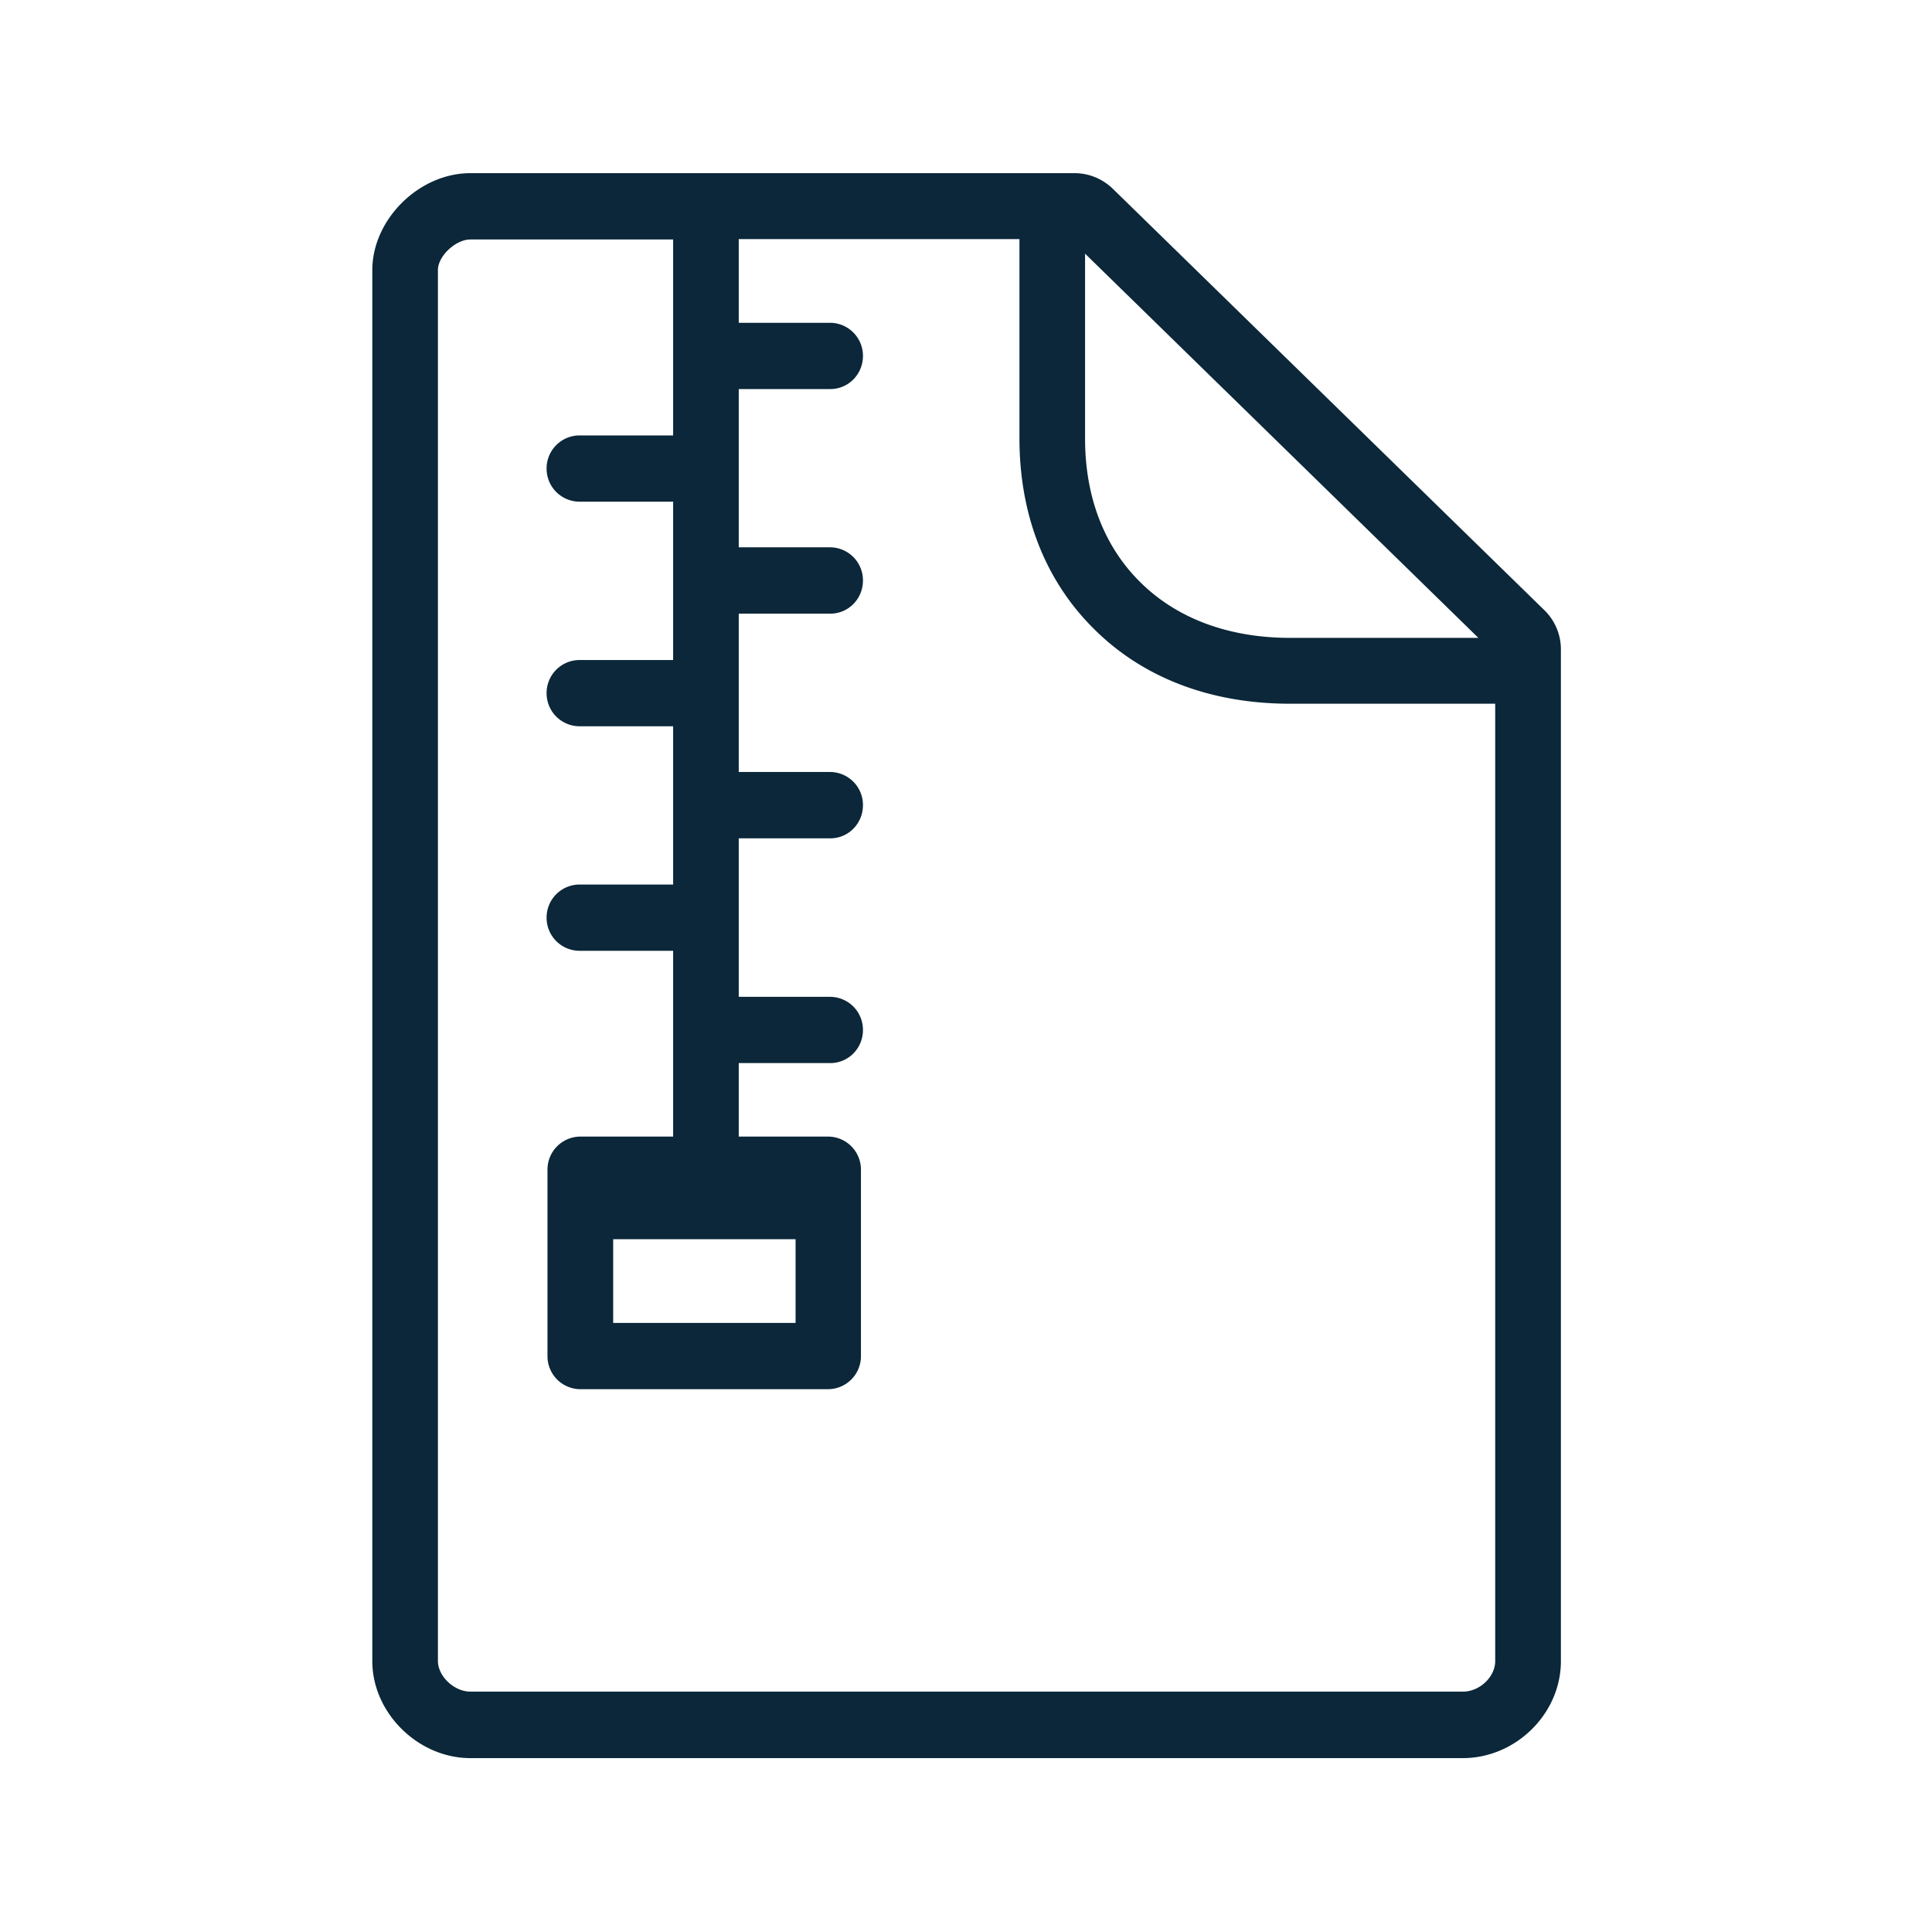 <svg xmlns="http://www.w3.org/2000/svg" width="24" height="24" fill="none"><path fill="#0B2739" d="m13.824 2.345 5.364 5.238a.68.68 0 0 1 .202.487v12.566c0 .652-.56 1.204-1.219 1.204H5.843c-.65 0-1.218-.563-1.218-1.204V3.356c0-.63.58-1.205 1.218-1.205h7.505c.179 0 .347.07.476.194Zm-7.98 18.669h12.33c.207 0 .403-.185.4-.384V8.742h-2.548c-.972 0-1.81-.313-2.42-.913-.617-.602-.942-1.426-.942-2.384V2.97H9.177v1.04h1.137a.41.41 0 0 1 .406.411c0 .227-.179.412-.406.412H9.177v1.966h1.137a.41.41 0 0 1 .406.412c0 .227-.179.412-.406.412H9.177V9.59h1.137a.41.41 0 0 1 .406.412c0 .227-.179.412-.406.412H9.177v1.969h1.137a.41.41 0 0 1 .406.412c0 .226-.179.411-.406.411H9.177v.913h1.112a.41.41 0 0 1 .406.412v2.314a.41.41 0 0 1-.406.412H7.208a.41.41 0 0 1-.407-.412v-2.314a.41.41 0 0 1 .407-.412h1.154v-2.308H7.196a.41.41 0 0 1-.406-.412.41.41 0 0 1 .406-.411h1.166V9.022H7.196a.41.41 0 0 1-.406-.411.41.41 0 0 1 .406-.412h1.166V6.232H7.196a.41.41 0 0 1-.406-.411.41.41 0 0 1 .406-.412h1.166V2.975H5.843c-.184 0-.403.207-.403.38v17.278c0 .19.202.381.403.381Zm4.039-4.58v-1.04H7.617v1.04h2.266Zm8.482-8.51-4.886-4.773v2.297c0 .731.241 1.35.695 1.793.457.448 1.098.683 1.854.683h2.337Z"/></svg>